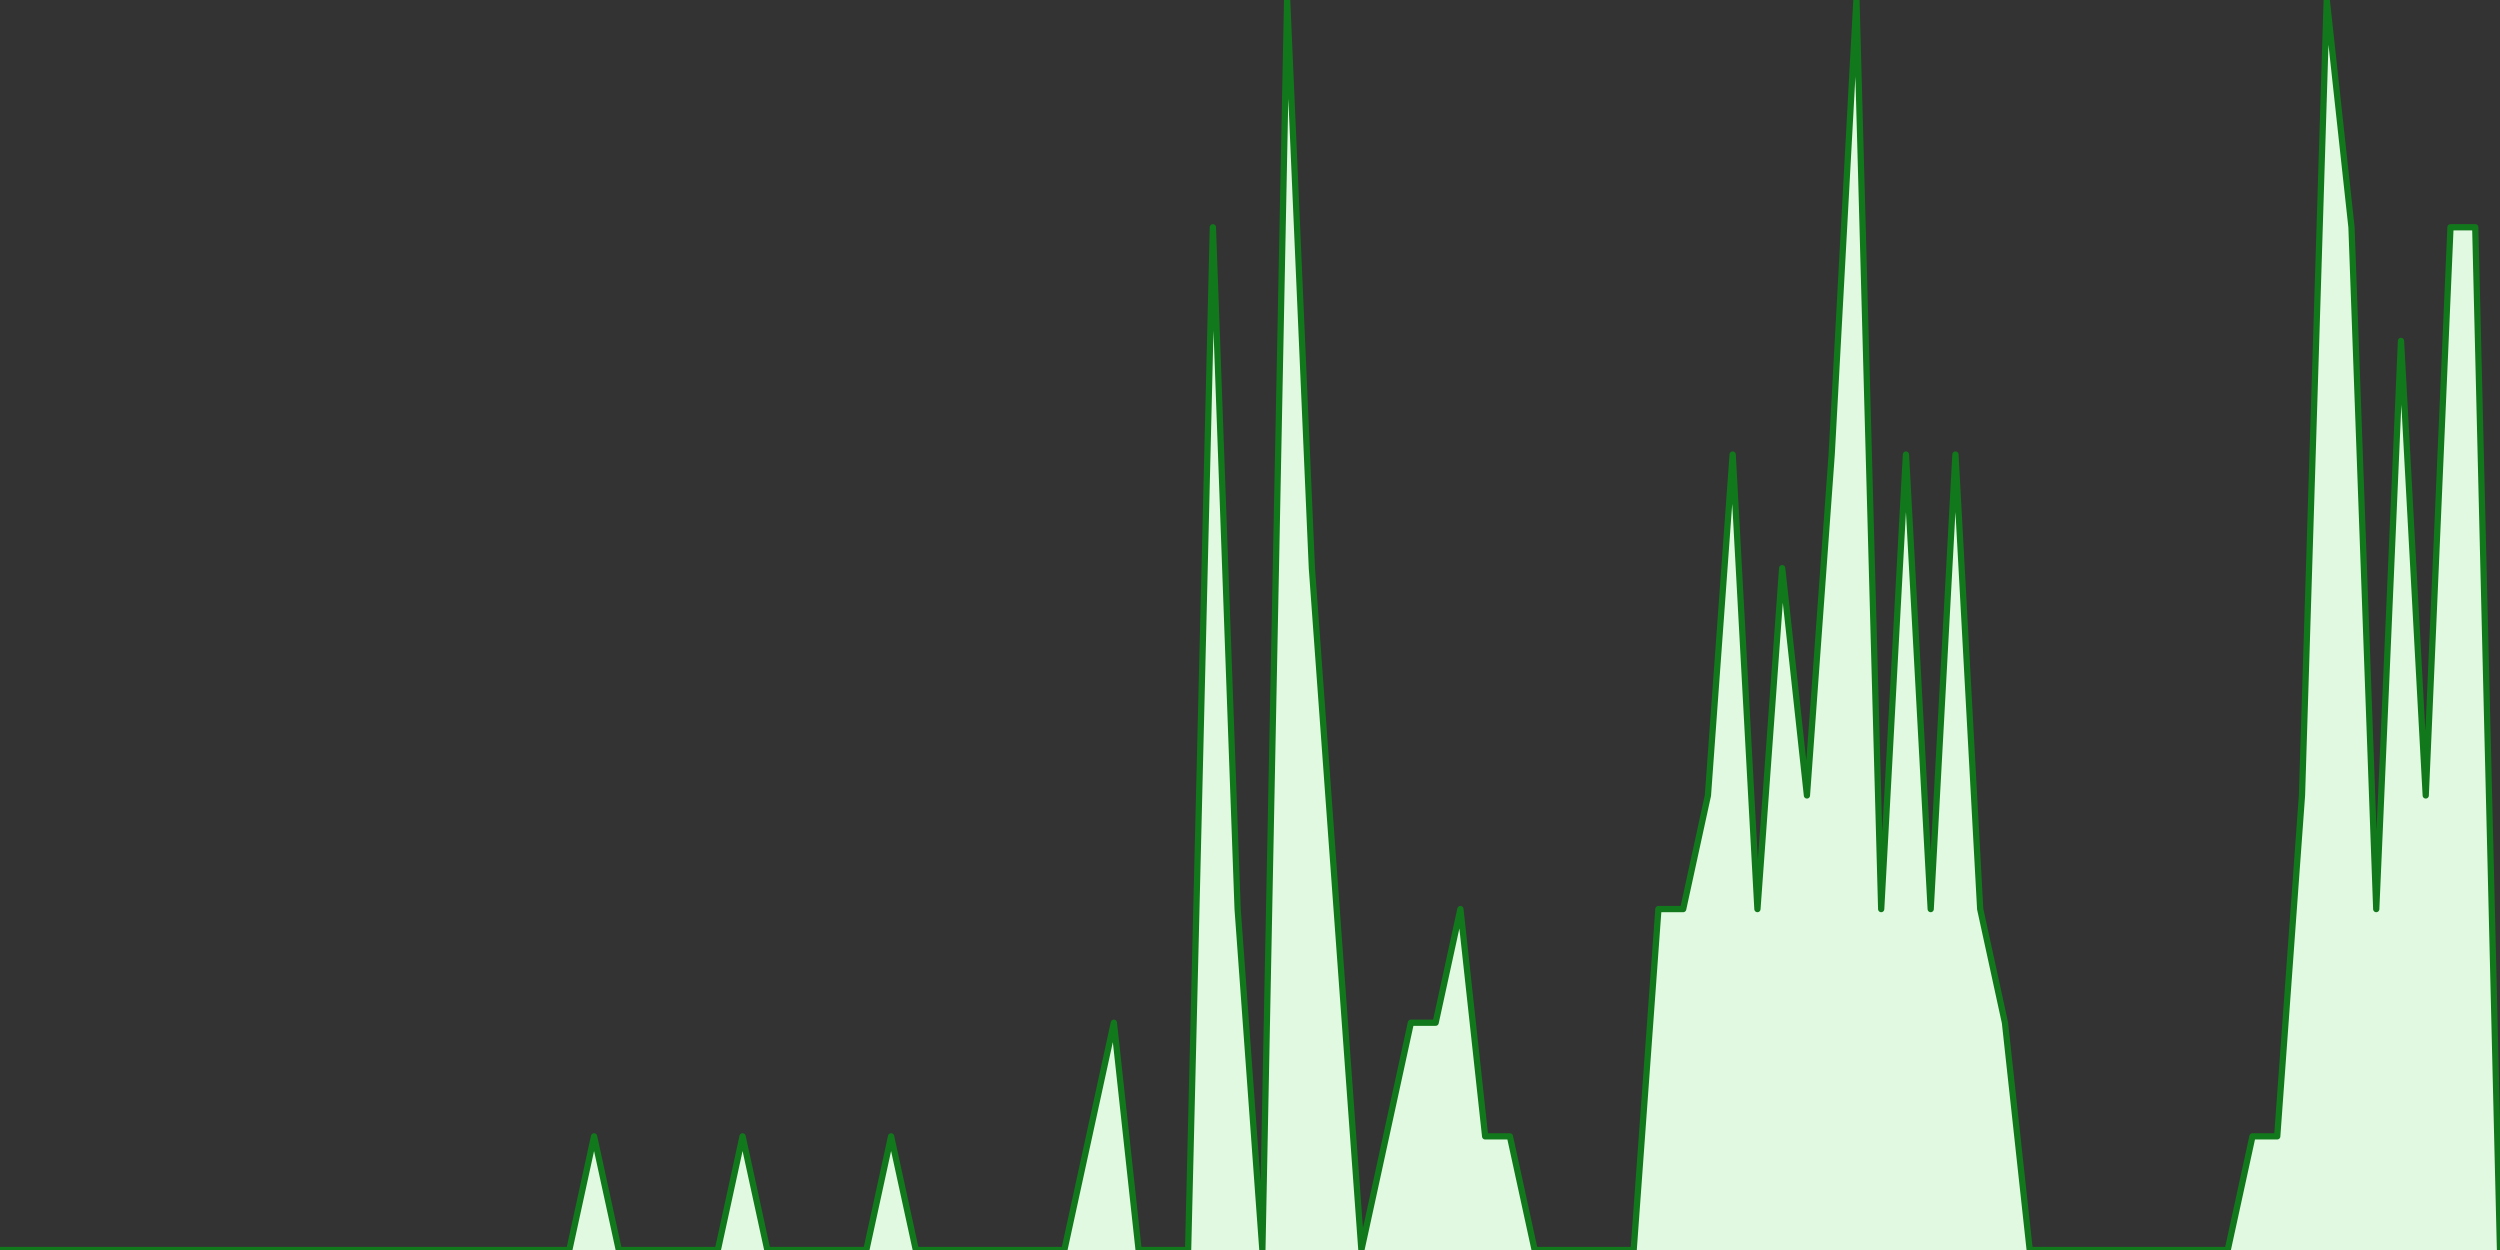 <?xml version="1.0" encoding="UTF-8" standalone="no"?>
		<!DOCTYPE svg PUBLIC "-//W3C//DTD SVG 1.1//EN" "http://www.w3.org/Graphics/SVG/1.1/DTD/svg11.dtd">
		<svg xmlns="http://www.w3.org/2000/svg" viewBox="0 0 800 400" preserveAspectRatio="xMidYMid meet">
			<rect x="0" y="0" width="800" height="400" fill="#333333" stroke="none"/>
			<title>#iot Trend</title>

			<!-- drawing elements to go here -->

		    <polyline points="0,400 0,400 7.921,400 15.842,400 23.762,400 31.683,400 39.604,400 47.525,400 55.446,400 63.366,400 71.287,400 79.208,400 87.129,400 95.05,400 102.97,400 110.891,400 118.812,400 126.733,400 134.653,400 142.574,400 150.495,400 158.416,400 166.337,400 174.257,400 182.178,400 190.099,363.636 198.02,400 205.941,400 213.861,400 221.782,400 229.703,400 237.624,363.636 245.545,400 253.465,400 261.386,400 269.307,400 277.228,400 285.149,363.636 293.069,400 300.99,400 308.911,400 316.832,400 324.752,400 332.673,400 340.594,400 348.515,363.636 356.436,327.273 364.356,400 372.277,400 380.198,400 388.119,72.727 396.04,290.909 403.96,400 411.881,0 419.802,181.818 427.723,290.909 435.644,400 443.564,363.636 451.485,327.273 459.406,327.273 467.327,290.909 475.248,363.636 483.168,363.636 491.089,400 499.01,400 506.931,400 514.851,400 522.772,400 530.693,290.909 538.614,290.909 546.535,254.545 554.455,145.455 562.376,290.909 570.297,181.818 578.218,254.545 586.139,145.455 594.059,0 601.98,290.909 609.901,145.455 617.822,290.909 625.743,145.455 633.663,290.909 641.584,327.273 649.505,400 657.426,400 665.347,400 673.267,400 681.188,400 689.109,400 697.03,400 704.95,400 712.871,400 720.792,363.636 728.713,363.636 736.634,254.545 744.554,0 752.475,72.727 760.396,290.909 768.317,109.091 776.238,254.545 784.158,72.727 792.079,72.727 800,400"
		stroke="rgb(17, 121, 27)" stroke-width="2" stroke-linecap="round"
		stroke-linejoin="round" fill="#e1f9e1" />
		</svg>